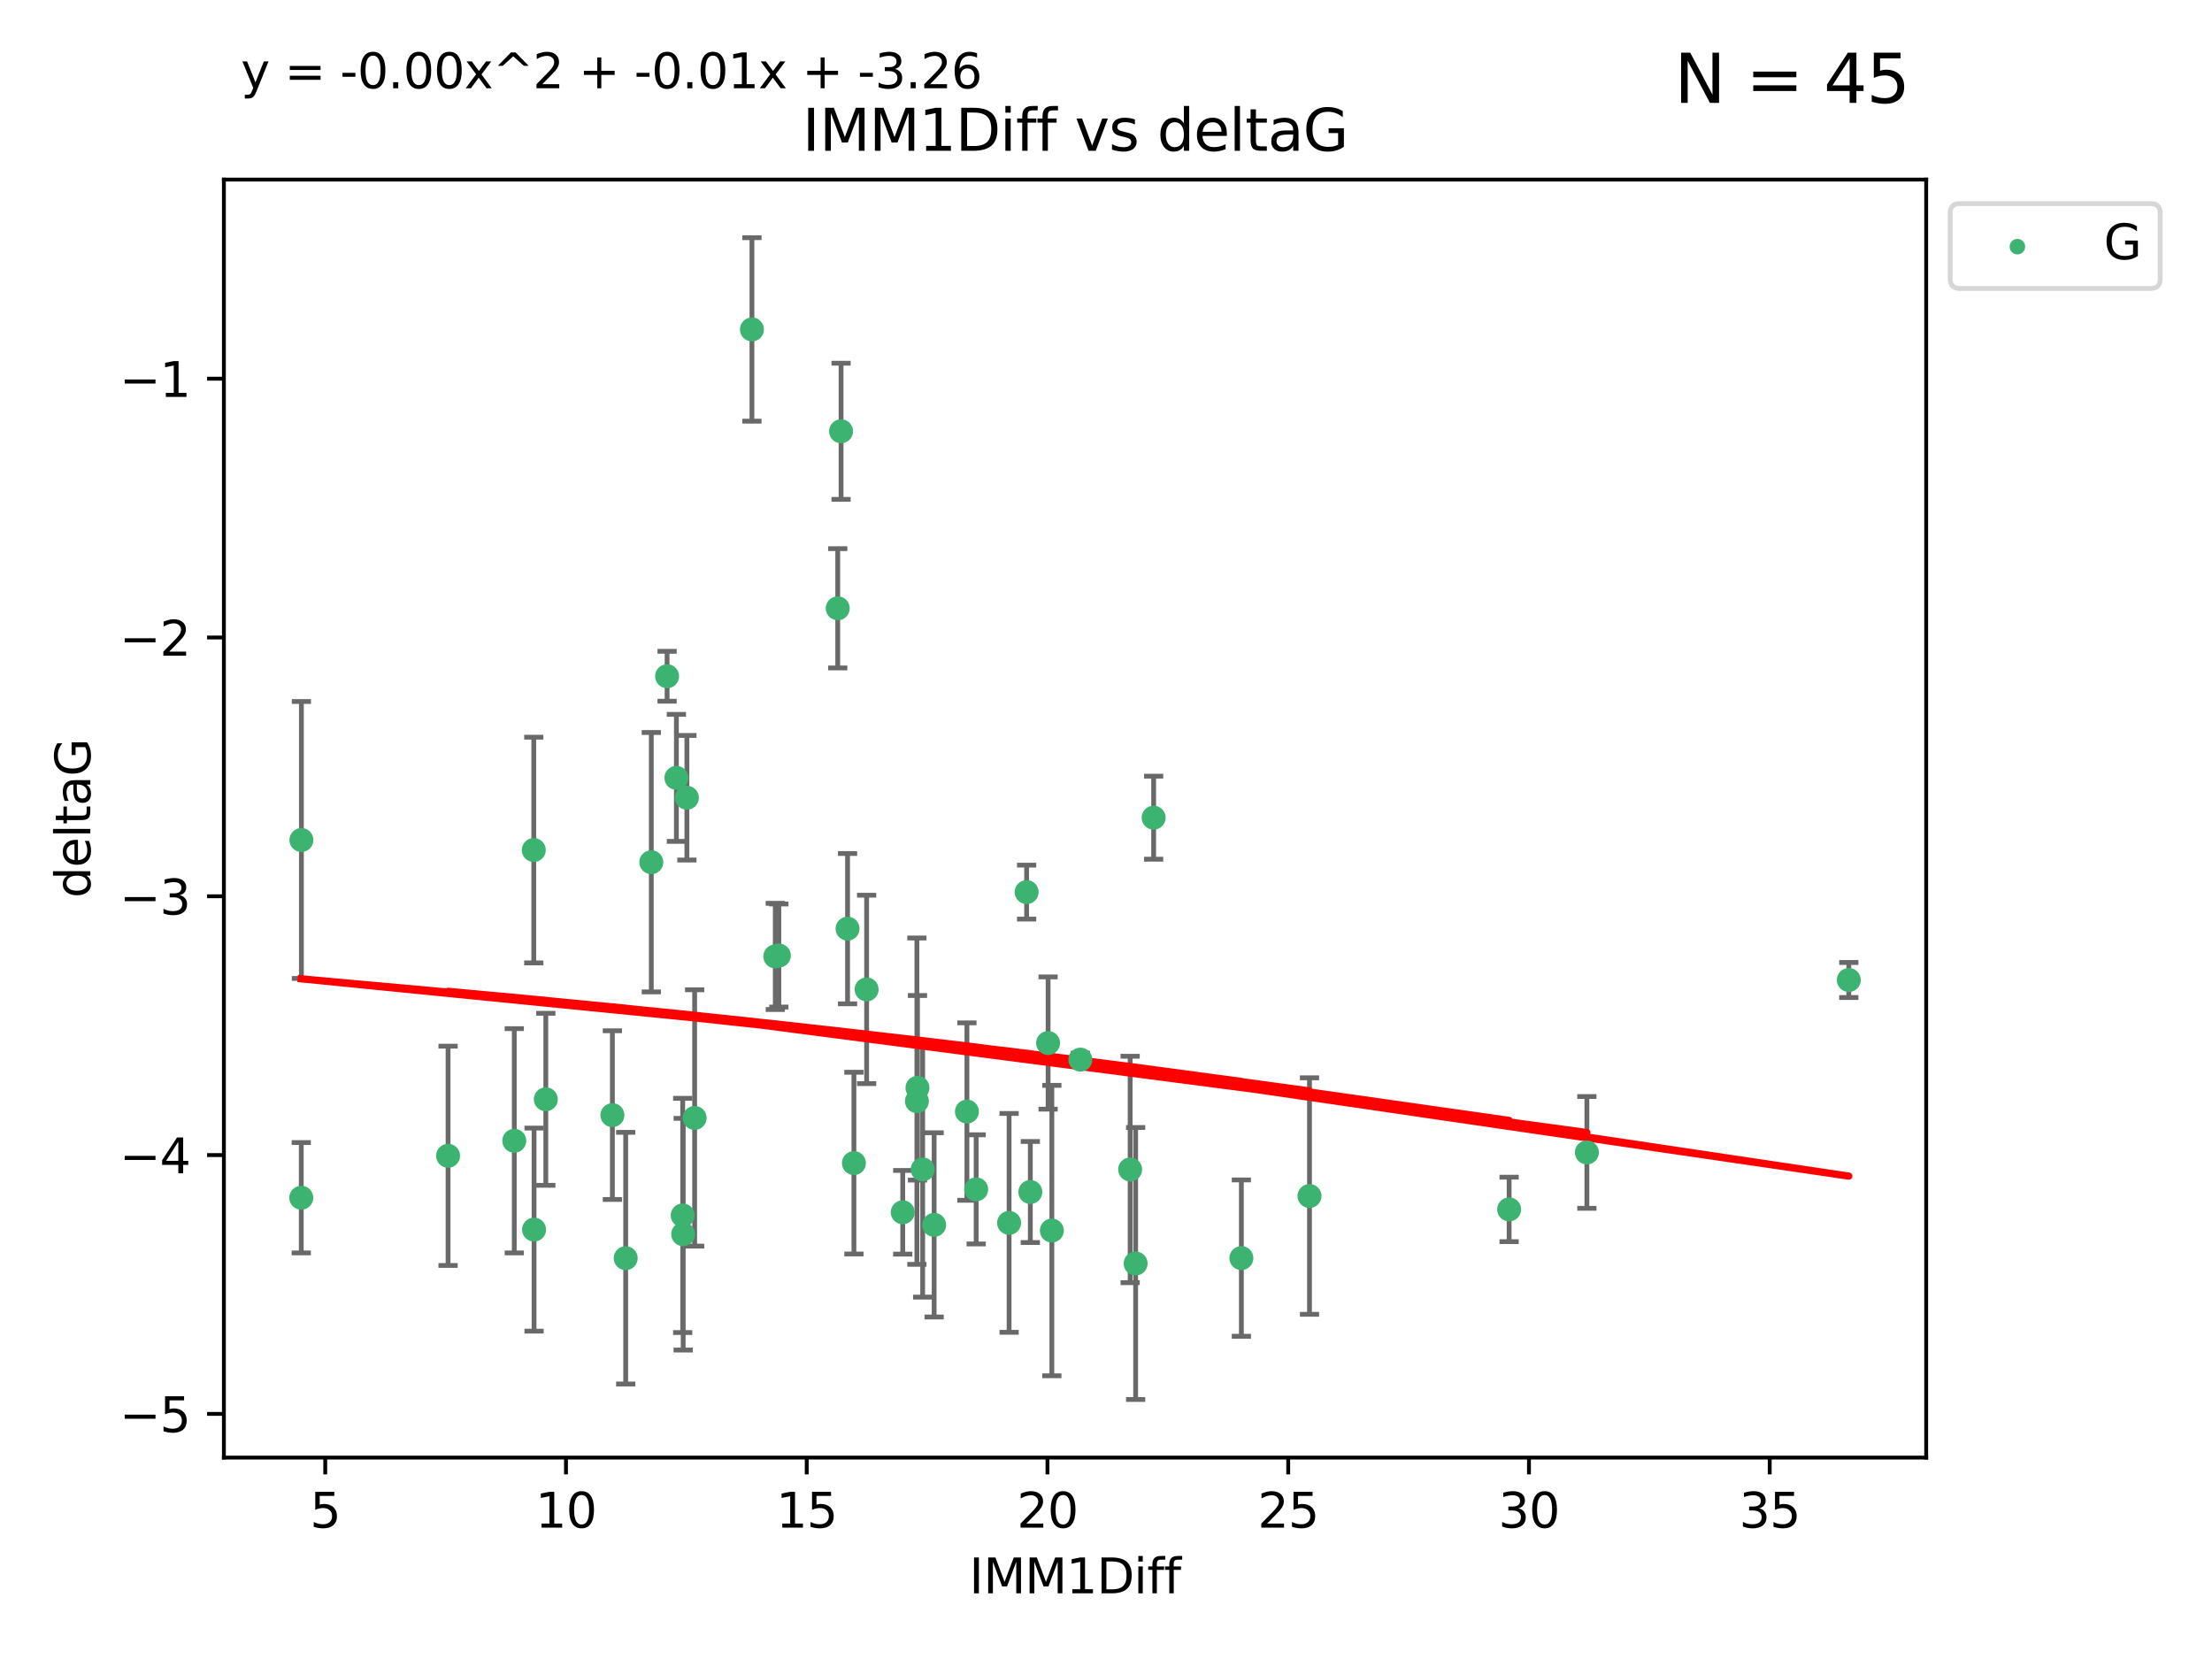 <?xml version="1.0" encoding="utf-8" standalone="no"?>
<!DOCTYPE svg PUBLIC "-//W3C//DTD SVG 1.1//EN"
  "http://www.w3.org/Graphics/SVG/1.1/DTD/svg11.dtd">
<svg xmlns:xlink="http://www.w3.org/1999/xlink" width="460.8pt" height="345.6pt" viewBox="0 0 460.8 345.6" xmlns="http://www.w3.org/2000/svg" version="1.1">
 <defs>
  <style type="text/css">*{stroke-linejoin: round; stroke-linecap: butt}</style>
 </defs>
 <g id="figure_1">
  <g id="patch_1">
   <path d="M 0 345.6 
L 460.8 345.6 
L 460.8 0 
L 0 0 
z
" style="fill: #ffffff"/>
  </g>
  <g id="axes_1">
   <g id="patch_2">
    <path d="M 46.64 303.64 
L 401.26 303.64 
L 401.26 37.411 
L 46.64 37.411 
z
" style="fill: #ffffff"/>
   </g>
   <g id="PathCollection_1">
    <defs>
     <path id="m2806bc1e3d" d="M 0 1.118 
C 0.297 1.118 0.581 1 0.791 0.791 
C 1 0.581 1.118 0.297 1.118 0 
C 1.118 -0.297 1 -0.581 0.791 -0.791 
C 0.581 -1 0.297 -1.118 0 -1.118 
C -0.297 -1.118 -0.581 -1 -0.791 -0.791 
C -1 -0.581 -1.118 -0.297 -1.118 0 
C -1.118 0.297 -1 0.581 -0.791 0.791 
C -0.581 1 -0.297 1.118 0 1.118 
z
" style="stroke: #3cb371"/>
    </defs>
    <g clip-path="url(#p8d42caa83b)">
     <use xlink:href="#m2806bc1e3d" x="62.759" y="249.511" style="fill: #3cb371; stroke: #3cb371"/>
     <use xlink:href="#m2806bc1e3d" x="130.343" y="262.101" style="fill: #3cb371; stroke: #3cb371"/>
     <use xlink:href="#m2806bc1e3d" x="107.133" y="237.643" style="fill: #3cb371; stroke: #3cb371"/>
     <use xlink:href="#m2806bc1e3d" x="93.341" y="240.774" style="fill: #3cb371; stroke: #3cb371"/>
     <use xlink:href="#m2806bc1e3d" x="219.12" y="256.349" style="fill: #3cb371; stroke: #3cb371"/>
     <use xlink:href="#m2806bc1e3d" x="111.255" y="256.148" style="fill: #3cb371; stroke: #3cb371"/>
     <use xlink:href="#m2806bc1e3d" x="177.886" y="242.297" style="fill: #3cb371; stroke: #3cb371"/>
     <use xlink:href="#m2806bc1e3d" x="203.353" y="247.764" style="fill: #3cb371; stroke: #3cb371"/>
     <use xlink:href="#m2806bc1e3d" x="272.792" y="249.158" style="fill: #3cb371; stroke: #3cb371"/>
     <use xlink:href="#m2806bc1e3d" x="236.573" y="263.208" style="fill: #3cb371; stroke: #3cb371"/>
     <use xlink:href="#m2806bc1e3d" x="210.214" y="254.747" style="fill: #3cb371; stroke: #3cb371"/>
     <use xlink:href="#m2806bc1e3d" x="142.319" y="257.105" style="fill: #3cb371; stroke: #3cb371"/>
     <use xlink:href="#m2806bc1e3d" x="192.209" y="243.608" style="fill: #3cb371; stroke: #3cb371"/>
     <use xlink:href="#m2806bc1e3d" x="188.057" y="252.539" style="fill: #3cb371; stroke: #3cb371"/>
     <use xlink:href="#m2806bc1e3d" x="214.637" y="248.314" style="fill: #3cb371; stroke: #3cb371"/>
     <use xlink:href="#m2806bc1e3d" x="162.249" y="199.055" style="fill: #3cb371; stroke: #3cb371"/>
     <use xlink:href="#m2806bc1e3d" x="194.597" y="255.165" style="fill: #3cb371; stroke: #3cb371"/>
     <use xlink:href="#m2806bc1e3d" x="138.969" y="140.872" style="fill: #3cb371; stroke: #3cb371"/>
     <use xlink:href="#m2806bc1e3d" x="156.642" y="68.625" style="fill: #3cb371; stroke: #3cb371"/>
     <use xlink:href="#m2806bc1e3d" x="314.378" y="251.941" style="fill: #3cb371; stroke: #3cb371"/>
     <use xlink:href="#m2806bc1e3d" x="235.43" y="243.62" style="fill: #3cb371; stroke: #3cb371"/>
     <use xlink:href="#m2806bc1e3d" x="258.599" y="262.086" style="fill: #3cb371; stroke: #3cb371"/>
     <use xlink:href="#m2806bc1e3d" x="127.574" y="232.3" style="fill: #3cb371; stroke: #3cb371"/>
     <use xlink:href="#m2806bc1e3d" x="161.507" y="199.237" style="fill: #3cb371; stroke: #3cb371"/>
     <use xlink:href="#m2806bc1e3d" x="175.208" y="89.843" style="fill: #3cb371; stroke: #3cb371"/>
     <use xlink:href="#m2806bc1e3d" x="62.789" y="174.984" style="fill: #3cb371; stroke: #3cb371"/>
     <use xlink:href="#m2806bc1e3d" x="191.126" y="226.611" style="fill: #3cb371; stroke: #3cb371"/>
     <use xlink:href="#m2806bc1e3d" x="174.516" y="126.723" style="fill: #3cb371; stroke: #3cb371"/>
     <use xlink:href="#m2806bc1e3d" x="218.338" y="217.285" style="fill: #3cb371; stroke: #3cb371"/>
     <use xlink:href="#m2806bc1e3d" x="143.091" y="166.184" style="fill: #3cb371; stroke: #3cb371"/>
     <use xlink:href="#m2806bc1e3d" x="180.534" y="206.113" style="fill: #3cb371; stroke: #3cb371"/>
     <use xlink:href="#m2806bc1e3d" x="330.576" y="240.071" style="fill: #3cb371; stroke: #3cb371"/>
     <use xlink:href="#m2806bc1e3d" x="135.679" y="179.613" style="fill: #3cb371; stroke: #3cb371"/>
     <use xlink:href="#m2806bc1e3d" x="201.427" y="231.561" style="fill: #3cb371; stroke: #3cb371"/>
     <use xlink:href="#m2806bc1e3d" x="191.006" y="229.396" style="fill: #3cb371; stroke: #3cb371"/>
     <use xlink:href="#m2806bc1e3d" x="385.141" y="204.152" style="fill: #3cb371; stroke: #3cb371"/>
     <use xlink:href="#m2806bc1e3d" x="213.865" y="185.842" style="fill: #3cb371; stroke: #3cb371"/>
     <use xlink:href="#m2806bc1e3d" x="176.562" y="193.455" style="fill: #3cb371; stroke: #3cb371"/>
     <use xlink:href="#m2806bc1e3d" x="225.058" y="220.74" style="fill: #3cb371; stroke: #3cb371"/>
     <use xlink:href="#m2806bc1e3d" x="111.195" y="177.08" style="fill: #3cb371; stroke: #3cb371"/>
     <use xlink:href="#m2806bc1e3d" x="140.905" y="162.043" style="fill: #3cb371; stroke: #3cb371"/>
     <use xlink:href="#m2806bc1e3d" x="144.706" y="232.886" style="fill: #3cb371; stroke: #3cb371"/>
     <use xlink:href="#m2806bc1e3d" x="142.219" y="253.198" style="fill: #3cb371; stroke: #3cb371"/>
     <use xlink:href="#m2806bc1e3d" x="240.324" y="170.338" style="fill: #3cb371; stroke: #3cb371"/>
     <use xlink:href="#m2806bc1e3d" x="113.703" y="229.004" style="fill: #3cb371; stroke: #3cb371"/>
    </g>
   </g>
   <g id="matplotlib.axis_1">
    <g id="xtick_1">
     <g id="line2d_1">
      <defs>
       <path id="m706db07249" d="M 0 0 
L 0 3.5 
" style="stroke: #000000; stroke-width: 0.8"/>
      </defs>
      <g>
       <use xlink:href="#m706db07249" x="67.754" y="303.64" style="stroke: #000000; stroke-width: 0.8"/>
      </g>
     </g>
     <g id="text_1">
      <!-- 5 -->
      <g transform="translate(64.573 318.238)scale(0.1 -0.1)">
       <defs>
        <path id="DejaVuSans-35" d="M 691 4666 
L 3169 4666 
L 3169 4134 
L 1269 4134 
L 1269 2991 
Q 1406 3038 1543 3061 
Q 1681 3084 1819 3084 
Q 2600 3084 3056 2656 
Q 3513 2228 3513 1497 
Q 3513 744 3044 326 
Q 2575 -91 1722 -91 
Q 1428 -91 1123 -41 
Q 819 9 494 109 
L 494 744 
Q 775 591 1075 516 
Q 1375 441 1709 441 
Q 2250 441 2565 725 
Q 2881 1009 2881 1497 
Q 2881 1984 2565 2268 
Q 2250 2553 1709 2553 
Q 1456 2553 1204 2497 
Q 953 2441 691 2322 
L 691 4666 
z
" transform="scale(0.016)"/>
       </defs>
       <use xlink:href="#DejaVuSans-35"/>
      </g>
     </g>
    </g>
    <g id="xtick_2">
     <g id="line2d_2">
      <g>
       <use xlink:href="#m706db07249" x="117.905" y="303.64" style="stroke: #000000; stroke-width: 0.8"/>
      </g>
     </g>
     <g id="text_2">
      <!-- 10 -->
      <g transform="translate(111.543 318.238)scale(0.1 -0.1)">
       <defs>
        <path id="DejaVuSans-31" d="M 794 531 
L 1825 531 
L 1825 4091 
L 703 3866 
L 703 4441 
L 1819 4666 
L 2450 4666 
L 2450 531 
L 3481 531 
L 3481 0 
L 794 0 
L 794 531 
z
" transform="scale(0.016)"/>
        <path id="DejaVuSans-30" d="M 2034 4250 
Q 1547 4250 1301 3770 
Q 1056 3291 1056 2328 
Q 1056 1369 1301 889 
Q 1547 409 2034 409 
Q 2525 409 2770 889 
Q 3016 1369 3016 2328 
Q 3016 3291 2770 3770 
Q 2525 4250 2034 4250 
z
M 2034 4750 
Q 2819 4750 3233 4129 
Q 3647 3509 3647 2328 
Q 3647 1150 3233 529 
Q 2819 -91 2034 -91 
Q 1250 -91 836 529 
Q 422 1150 422 2328 
Q 422 3509 836 4129 
Q 1250 4750 2034 4750 
z
" transform="scale(0.016)"/>
       </defs>
       <use xlink:href="#DejaVuSans-31"/>
       <use xlink:href="#DejaVuSans-30" x="63.623"/>
      </g>
     </g>
    </g>
    <g id="xtick_3">
     <g id="line2d_3">
      <g>
       <use xlink:href="#m706db07249" x="168.057" y="303.64" style="stroke: #000000; stroke-width: 0.8"/>
      </g>
     </g>
     <g id="text_3">
      <!-- 15 -->
      <g transform="translate(161.694 318.238)scale(0.1 -0.1)">
       <use xlink:href="#DejaVuSans-31"/>
       <use xlink:href="#DejaVuSans-35" x="63.623"/>
      </g>
     </g>
    </g>
    <g id="xtick_4">
     <g id="line2d_4">
      <g>
       <use xlink:href="#m706db07249" x="218.208" y="303.64" style="stroke: #000000; stroke-width: 0.8"/>
      </g>
     </g>
     <g id="text_4">
      <!-- 20 -->
      <g transform="translate(211.845 318.238)scale(0.1 -0.1)">
       <defs>
        <path id="DejaVuSans-32" d="M 1228 531 
L 3431 531 
L 3431 0 
L 469 0 
L 469 531 
Q 828 903 1448 1529 
Q 2069 2156 2228 2338 
Q 2531 2678 2651 2914 
Q 2772 3150 2772 3378 
Q 2772 3750 2511 3984 
Q 2250 4219 1831 4219 
Q 1534 4219 1204 4116 
Q 875 4013 500 3803 
L 500 4441 
Q 881 4594 1212 4672 
Q 1544 4750 1819 4750 
Q 2544 4750 2975 4387 
Q 3406 4025 3406 3419 
Q 3406 3131 3298 2873 
Q 3191 2616 2906 2266 
Q 2828 2175 2409 1742 
Q 1991 1309 1228 531 
z
" transform="scale(0.016)"/>
       </defs>
       <use xlink:href="#DejaVuSans-32"/>
       <use xlink:href="#DejaVuSans-30" x="63.623"/>
      </g>
     </g>
    </g>
    <g id="xtick_5">
     <g id="line2d_5">
      <g>
       <use xlink:href="#m706db07249" x="268.359" y="303.64" style="stroke: #000000; stroke-width: 0.8"/>
      </g>
     </g>
     <g id="text_5">
      <!-- 25 -->
      <g transform="translate(261.996 318.238)scale(0.1 -0.1)">
       <use xlink:href="#DejaVuSans-32"/>
       <use xlink:href="#DejaVuSans-35" x="63.623"/>
      </g>
     </g>
    </g>
    <g id="xtick_6">
     <g id="line2d_6">
      <g>
       <use xlink:href="#m706db07249" x="318.51" y="303.64" style="stroke: #000000; stroke-width: 0.8"/>
      </g>
     </g>
     <g id="text_6">
      <!-- 30 -->
      <g transform="translate(312.148 318.238)scale(0.1 -0.1)">
       <defs>
        <path id="DejaVuSans-33" d="M 2597 2516 
Q 3050 2419 3304 2112 
Q 3559 1806 3559 1356 
Q 3559 666 3084 287 
Q 2609 -91 1734 -91 
Q 1441 -91 1130 -33 
Q 819 25 488 141 
L 488 750 
Q 750 597 1062 519 
Q 1375 441 1716 441 
Q 2309 441 2620 675 
Q 2931 909 2931 1356 
Q 2931 1769 2642 2001 
Q 2353 2234 1838 2234 
L 1294 2234 
L 1294 2753 
L 1863 2753 
Q 2328 2753 2575 2939 
Q 2822 3125 2822 3475 
Q 2822 3834 2567 4026 
Q 2313 4219 1838 4219 
Q 1578 4219 1281 4162 
Q 984 4106 628 3988 
L 628 4550 
Q 988 4650 1302 4700 
Q 1616 4750 1894 4750 
Q 2613 4750 3031 4423 
Q 3450 4097 3450 3541 
Q 3450 3153 3228 2886 
Q 3006 2619 2597 2516 
z
" transform="scale(0.016)"/>
       </defs>
       <use xlink:href="#DejaVuSans-33"/>
       <use xlink:href="#DejaVuSans-30" x="63.623"/>
      </g>
     </g>
    </g>
    <g id="xtick_7">
     <g id="line2d_7">
      <g>
       <use xlink:href="#m706db07249" x="368.661" y="303.64" style="stroke: #000000; stroke-width: 0.8"/>
      </g>
     </g>
     <g id="text_7">
      <!-- 35 -->
      <g transform="translate(362.299 318.238)scale(0.1 -0.1)">
       <use xlink:href="#DejaVuSans-33"/>
       <use xlink:href="#DejaVuSans-35" x="63.623"/>
      </g>
     </g>
    </g>
    <g id="text_8">
     <!-- IMM1Diff -->
     <g transform="translate(201.906 331.917)scale(0.1 -0.1)">
      <defs>
       <path id="DejaVuSans-49" d="M 628 4666 
L 1259 4666 
L 1259 0 
L 628 0 
L 628 4666 
z
" transform="scale(0.016)"/>
       <path id="DejaVuSans-4d" d="M 628 4666 
L 1569 4666 
L 2759 1491 
L 3956 4666 
L 4897 4666 
L 4897 0 
L 4281 0 
L 4281 4097 
L 3078 897 
L 2444 897 
L 1241 4097 
L 1241 0 
L 628 0 
L 628 4666 
z
" transform="scale(0.016)"/>
       <path id="DejaVuSans-44" d="M 1259 4147 
L 1259 519 
L 2022 519 
Q 2988 519 3436 956 
Q 3884 1394 3884 2338 
Q 3884 3275 3436 3711 
Q 2988 4147 2022 4147 
L 1259 4147 
z
M 628 4666 
L 1925 4666 
Q 3281 4666 3915 4102 
Q 4550 3538 4550 2338 
Q 4550 1131 3912 565 
Q 3275 0 1925 0 
L 628 0 
L 628 4666 
z
" transform="scale(0.016)"/>
       <path id="DejaVuSans-69" d="M 603 3500 
L 1178 3500 
L 1178 0 
L 603 0 
L 603 3500 
z
M 603 4863 
L 1178 4863 
L 1178 4134 
L 603 4134 
L 603 4863 
z
" transform="scale(0.016)"/>
       <path id="DejaVuSans-66" d="M 2375 4863 
L 2375 4384 
L 1825 4384 
Q 1516 4384 1395 4259 
Q 1275 4134 1275 3809 
L 1275 3500 
L 2222 3500 
L 2222 3053 
L 1275 3053 
L 1275 0 
L 697 0 
L 697 3053 
L 147 3053 
L 147 3500 
L 697 3500 
L 697 3744 
Q 697 4328 969 4595 
Q 1241 4863 1831 4863 
L 2375 4863 
z
" transform="scale(0.016)"/>
      </defs>
      <use xlink:href="#DejaVuSans-49"/>
      <use xlink:href="#DejaVuSans-4d" x="29.492"/>
      <use xlink:href="#DejaVuSans-4d" x="115.771"/>
      <use xlink:href="#DejaVuSans-31" x="202.051"/>
      <use xlink:href="#DejaVuSans-44" x="265.674"/>
      <use xlink:href="#DejaVuSans-69" x="342.676"/>
      <use xlink:href="#DejaVuSans-66" x="370.459"/>
      <use xlink:href="#DejaVuSans-66" x="405.664"/>
     </g>
    </g>
   </g>
   <g id="matplotlib.axis_2">
    <g id="ytick_1">
     <g id="line2d_8">
      <defs>
       <path id="m05a4ee3fa9" d="M 0 0 
L -3.5 0 
" style="stroke: #000000; stroke-width: 0.8"/>
      </defs>
      <g>
       <use xlink:href="#m05a4ee3fa9" x="46.64" y="294.536" style="stroke: #000000; stroke-width: 0.8"/>
      </g>
     </g>
     <g id="text_9">
      <!-- −5 -->
      <g transform="translate(24.898 298.335)scale(0.1 -0.1)">
       <defs>
        <path id="DejaVuSans-2212" d="M 678 2272 
L 4684 2272 
L 4684 1741 
L 678 1741 
L 678 2272 
z
" transform="scale(0.016)"/>
       </defs>
       <use xlink:href="#DejaVuSans-2212"/>
       <use xlink:href="#DejaVuSans-35" x="83.789"/>
      </g>
     </g>
    </g>
    <g id="ytick_2">
     <g id="line2d_9">
      <g>
       <use xlink:href="#m05a4ee3fa9" x="46.64" y="240.624" style="stroke: #000000; stroke-width: 0.8"/>
      </g>
     </g>
     <g id="text_10">
      <!-- −4 -->
      <g transform="translate(24.898 244.423)scale(0.1 -0.1)">
       <defs>
        <path id="DejaVuSans-34" d="M 2419 4116 
L 825 1625 
L 2419 1625 
L 2419 4116 
z
M 2253 4666 
L 3047 4666 
L 3047 1625 
L 3713 1625 
L 3713 1100 
L 3047 1100 
L 3047 0 
L 2419 0 
L 2419 1100 
L 313 1100 
L 313 1709 
L 2253 4666 
z
" transform="scale(0.016)"/>
       </defs>
       <use xlink:href="#DejaVuSans-2212"/>
       <use xlink:href="#DejaVuSans-34" x="83.789"/>
      </g>
     </g>
    </g>
    <g id="ytick_3">
     <g id="line2d_10">
      <g>
       <use xlink:href="#m05a4ee3fa9" x="46.64" y="186.712" style="stroke: #000000; stroke-width: 0.8"/>
      </g>
     </g>
     <g id="text_11">
      <!-- −3 -->
      <g transform="translate(24.898 190.511)scale(0.1 -0.1)">
       <use xlink:href="#DejaVuSans-2212"/>
       <use xlink:href="#DejaVuSans-33" x="83.789"/>
      </g>
     </g>
    </g>
    <g id="ytick_4">
     <g id="line2d_11">
      <g>
       <use xlink:href="#m05a4ee3fa9" x="46.64" y="132.8" style="stroke: #000000; stroke-width: 0.8"/>
      </g>
     </g>
     <g id="text_12">
      <!-- −2 -->
      <g transform="translate(24.898 136.599)scale(0.1 -0.1)">
       <use xlink:href="#DejaVuSans-2212"/>
       <use xlink:href="#DejaVuSans-32" x="83.789"/>
      </g>
     </g>
    </g>
    <g id="ytick_5">
     <g id="line2d_12">
      <g>
       <use xlink:href="#m05a4ee3fa9" x="46.64" y="78.888" style="stroke: #000000; stroke-width: 0.8"/>
      </g>
     </g>
     <g id="text_13">
      <!-- −1 -->
      <g transform="translate(24.898 82.687)scale(0.1 -0.1)">
       <use xlink:href="#DejaVuSans-2212"/>
       <use xlink:href="#DejaVuSans-31" x="83.789"/>
      </g>
     </g>
    </g>
    <g id="text_14">
     <!-- deltaG -->
     <g transform="translate(18.818 187.064)rotate(-90)scale(0.1 -0.1)">
      <defs>
       <path id="DejaVuSans-64" d="M 2906 2969 
L 2906 4863 
L 3481 4863 
L 3481 0 
L 2906 0 
L 2906 525 
Q 2725 213 2448 61 
Q 2172 -91 1784 -91 
Q 1150 -91 751 415 
Q 353 922 353 1747 
Q 353 2572 751 3078 
Q 1150 3584 1784 3584 
Q 2172 3584 2448 3432 
Q 2725 3281 2906 2969 
z
M 947 1747 
Q 947 1113 1208 752 
Q 1469 391 1925 391 
Q 2381 391 2643 752 
Q 2906 1113 2906 1747 
Q 2906 2381 2643 2742 
Q 2381 3103 1925 3103 
Q 1469 3103 1208 2742 
Q 947 2381 947 1747 
z
" transform="scale(0.016)"/>
       <path id="DejaVuSans-65" d="M 3597 1894 
L 3597 1613 
L 953 1613 
Q 991 1019 1311 708 
Q 1631 397 2203 397 
Q 2534 397 2845 478 
Q 3156 559 3463 722 
L 3463 178 
Q 3153 47 2828 -22 
Q 2503 -91 2169 -91 
Q 1331 -91 842 396 
Q 353 884 353 1716 
Q 353 2575 817 3079 
Q 1281 3584 2069 3584 
Q 2775 3584 3186 3129 
Q 3597 2675 3597 1894 
z
M 3022 2063 
Q 3016 2534 2758 2815 
Q 2500 3097 2075 3097 
Q 1594 3097 1305 2825 
Q 1016 2553 972 2059 
L 3022 2063 
z
" transform="scale(0.016)"/>
       <path id="DejaVuSans-6c" d="M 603 4863 
L 1178 4863 
L 1178 0 
L 603 0 
L 603 4863 
z
" transform="scale(0.016)"/>
       <path id="DejaVuSans-74" d="M 1172 4494 
L 1172 3500 
L 2356 3500 
L 2356 3053 
L 1172 3053 
L 1172 1153 
Q 1172 725 1289 603 
Q 1406 481 1766 481 
L 2356 481 
L 2356 0 
L 1766 0 
Q 1100 0 847 248 
Q 594 497 594 1153 
L 594 3053 
L 172 3053 
L 172 3500 
L 594 3500 
L 594 4494 
L 1172 4494 
z
" transform="scale(0.016)"/>
       <path id="DejaVuSans-61" d="M 2194 1759 
Q 1497 1759 1228 1600 
Q 959 1441 959 1056 
Q 959 750 1161 570 
Q 1363 391 1709 391 
Q 2188 391 2477 730 
Q 2766 1069 2766 1631 
L 2766 1759 
L 2194 1759 
z
M 3341 1997 
L 3341 0 
L 2766 0 
L 2766 531 
Q 2569 213 2275 61 
Q 1981 -91 1556 -91 
Q 1019 -91 701 211 
Q 384 513 384 1019 
Q 384 1609 779 1909 
Q 1175 2209 1959 2209 
L 2766 2209 
L 2766 2266 
Q 2766 2663 2505 2880 
Q 2244 3097 1772 3097 
Q 1472 3097 1187 3025 
Q 903 2953 641 2809 
L 641 3341 
Q 956 3463 1253 3523 
Q 1550 3584 1831 3584 
Q 2591 3584 2966 3190 
Q 3341 2797 3341 1997 
z
" transform="scale(0.016)"/>
       <path id="DejaVuSans-47" d="M 3809 666 
L 3809 1919 
L 2778 1919 
L 2778 2438 
L 4434 2438 
L 4434 434 
Q 4069 175 3628 42 
Q 3188 -91 2688 -91 
Q 1594 -91 976 548 
Q 359 1188 359 2328 
Q 359 3472 976 4111 
Q 1594 4750 2688 4750 
Q 3144 4750 3555 4637 
Q 3966 4525 4313 4306 
L 4313 3634 
Q 3963 3931 3569 4081 
Q 3175 4231 2741 4231 
Q 1884 4231 1454 3753 
Q 1025 3275 1025 2328 
Q 1025 1384 1454 906 
Q 1884 428 2741 428 
Q 3075 428 3337 486 
Q 3600 544 3809 666 
z
" transform="scale(0.016)"/>
      </defs>
      <use xlink:href="#DejaVuSans-64"/>
      <use xlink:href="#DejaVuSans-65" x="63.477"/>
      <use xlink:href="#DejaVuSans-6c" x="125"/>
      <use xlink:href="#DejaVuSans-74" x="152.783"/>
      <use xlink:href="#DejaVuSans-61" x="191.992"/>
      <use xlink:href="#DejaVuSans-47" x="253.271"/>
     </g>
    </g>
   </g>
   <g id="LineCollection_1">
    <path d="M 62.759 261.006 
L 62.759 238.016 
" clip-path="url(#p8d42caa83b)" style="fill: none; stroke: #696969"/>
    <path d="M 130.343 288.314 
L 130.343 235.888 
" clip-path="url(#p8d42caa83b)" style="fill: none; stroke: #696969"/>
    <path d="M 107.133 261.002 
L 107.133 214.283 
" clip-path="url(#p8d42caa83b)" style="fill: none; stroke: #696969"/>
    <path d="M 93.341 263.619 
L 93.341 217.93 
" clip-path="url(#p8d42caa83b)" style="fill: none; stroke: #696969"/>
    <path d="M 219.12 286.6 
L 219.12 226.098 
" clip-path="url(#p8d42caa83b)" style="fill: none; stroke: #696969"/>
    <path d="M 111.255 277.298 
L 111.255 234.999 
" clip-path="url(#p8d42caa83b)" style="fill: none; stroke: #696969"/>
    <path d="M 177.886 261.222 
L 177.886 223.371 
" clip-path="url(#p8d42caa83b)" style="fill: none; stroke: #696969"/>
    <path d="M 203.353 259.132 
L 203.353 236.396 
" clip-path="url(#p8d42caa83b)" style="fill: none; stroke: #696969"/>
    <path d="M 272.792 273.792 
L 272.792 224.525 
" clip-path="url(#p8d42caa83b)" style="fill: none; stroke: #696969"/>
    <path d="M 236.573 291.539 
L 236.573 234.878 
" clip-path="url(#p8d42caa83b)" style="fill: none; stroke: #696969"/>
    <path d="M 210.214 277.54 
L 210.214 231.954 
" clip-path="url(#p8d42caa83b)" style="fill: none; stroke: #696969"/>
    <path d="M 142.319 281.237 
L 142.319 232.972 
" clip-path="url(#p8d42caa83b)" style="fill: none; stroke: #696969"/>
    <path d="M 192.209 270.212 
L 192.209 217.005 
" clip-path="url(#p8d42caa83b)" style="fill: none; stroke: #696969"/>
    <path d="M 188.057 261.257 
L 188.057 243.822 
" clip-path="url(#p8d42caa83b)" style="fill: none; stroke: #696969"/>
    <path d="M 214.637 258.838 
L 214.637 237.79 
" clip-path="url(#p8d42caa83b)" style="fill: none; stroke: #696969"/>
    <path d="M 162.249 209.79 
L 162.249 188.32 
" clip-path="url(#p8d42caa83b)" style="fill: none; stroke: #696969"/>
    <path d="M 194.597 274.356 
L 194.597 235.975 
" clip-path="url(#p8d42caa83b)" style="fill: none; stroke: #696969"/>
    <path d="M 138.969 146.071 
L 138.969 135.674 
" clip-path="url(#p8d42caa83b)" style="fill: none; stroke: #696969"/>
    <path d="M 156.642 87.738 
L 156.642 49.513 
" clip-path="url(#p8d42caa83b)" style="fill: none; stroke: #696969"/>
    <path d="M 314.378 258.653 
L 314.378 245.228 
" clip-path="url(#p8d42caa83b)" style="fill: none; stroke: #696969"/>
    <path d="M 235.43 267.203 
L 235.43 220.038 
" clip-path="url(#p8d42caa83b)" style="fill: none; stroke: #696969"/>
    <path d="M 258.599 278.373 
L 258.599 245.8 
" clip-path="url(#p8d42caa83b)" style="fill: none; stroke: #696969"/>
    <path d="M 127.574 249.873 
L 127.574 214.728 
" clip-path="url(#p8d42caa83b)" style="fill: none; stroke: #696969"/>
    <path d="M 161.507 210.296 
L 161.507 188.179 
" clip-path="url(#p8d42caa83b)" style="fill: none; stroke: #696969"/>
    <path d="M 175.208 104.021 
L 175.208 75.665 
" clip-path="url(#p8d42caa83b)" style="fill: none; stroke: #696969"/>
    <path d="M 62.789 203.829 
L 62.789 146.139 
" clip-path="url(#p8d42caa83b)" style="fill: none; stroke: #696969"/>
    <path d="M 191.126 245.838 
L 191.126 207.384 
" clip-path="url(#p8d42caa83b)" style="fill: none; stroke: #696969"/>
    <path d="M 174.516 139.146 
L 174.516 114.3 
" clip-path="url(#p8d42caa83b)" style="fill: none; stroke: #696969"/>
    <path d="M 218.338 231.06 
L 218.338 203.511 
" clip-path="url(#p8d42caa83b)" style="fill: none; stroke: #696969"/>
    <path d="M 143.091 179.16 
L 143.091 153.208 
" clip-path="url(#p8d42caa83b)" style="fill: none; stroke: #696969"/>
    <path d="M 180.534 225.74 
L 180.534 186.486 
" clip-path="url(#p8d42caa83b)" style="fill: none; stroke: #696969"/>
    <path d="M 330.576 251.712 
L 330.576 228.43 
" clip-path="url(#p8d42caa83b)" style="fill: none; stroke: #696969"/>
    <path d="M 135.679 206.632 
L 135.679 152.594 
" clip-path="url(#p8d42caa83b)" style="fill: none; stroke: #696969"/>
    <path d="M 201.427 250.043 
L 201.427 213.078 
" clip-path="url(#p8d42caa83b)" style="fill: none; stroke: #696969"/>
    <path d="M 191.006 263.388 
L 191.006 195.404 
" clip-path="url(#p8d42caa83b)" style="fill: none; stroke: #696969"/>
    <path d="M 385.141 207.802 
L 385.141 200.503 
" clip-path="url(#p8d42caa83b)" style="fill: none; stroke: #696969"/>
    <path d="M 213.865 191.465 
L 213.865 180.219 
" clip-path="url(#p8d42caa83b)" style="fill: none; stroke: #696969"/>
    <path d="M 176.562 209.112 
L 176.562 177.798 
" clip-path="url(#p8d42caa83b)" style="fill: none; stroke: #696969"/>
    <path d="M 225.058 222.086 
L 225.058 219.395 
" clip-path="url(#p8d42caa83b)" style="fill: none; stroke: #696969"/>
    <path d="M 111.195 200.588 
L 111.195 153.573 
" clip-path="url(#p8d42caa83b)" style="fill: none; stroke: #696969"/>
    <path d="M 140.905 175.275 
L 140.905 148.81 
" clip-path="url(#p8d42caa83b)" style="fill: none; stroke: #696969"/>
    <path d="M 144.706 259.585 
L 144.706 206.188 
" clip-path="url(#p8d42caa83b)" style="fill: none; stroke: #696969"/>
    <path d="M 142.219 277.595 
L 142.219 228.801 
" clip-path="url(#p8d42caa83b)" style="fill: none; stroke: #696969"/>
    <path d="M 240.324 178.986 
L 240.324 161.69 
" clip-path="url(#p8d42caa83b)" style="fill: none; stroke: #696969"/>
    <path d="M 113.703 246.921 
L 113.703 211.088 
" clip-path="url(#p8d42caa83b)" style="fill: none; stroke: #696969"/>
   </g>
   <g id="line2d_13">
    <defs>
     <path id="mee67d4ffb5" d="M 2 0 
L -2 -0 
" style="stroke: #696969"/>
    </defs>
    <g clip-path="url(#p8d42caa83b)">
     <use xlink:href="#mee67d4ffb5" x="62.759" y="261.006" style="fill: #696969; stroke: #696969"/>
     <use xlink:href="#mee67d4ffb5" x="130.343" y="288.314" style="fill: #696969; stroke: #696969"/>
     <use xlink:href="#mee67d4ffb5" x="107.133" y="261.002" style="fill: #696969; stroke: #696969"/>
     <use xlink:href="#mee67d4ffb5" x="93.341" y="263.619" style="fill: #696969; stroke: #696969"/>
     <use xlink:href="#mee67d4ffb5" x="219.12" y="286.6" style="fill: #696969; stroke: #696969"/>
     <use xlink:href="#mee67d4ffb5" x="111.255" y="277.298" style="fill: #696969; stroke: #696969"/>
     <use xlink:href="#mee67d4ffb5" x="177.886" y="261.222" style="fill: #696969; stroke: #696969"/>
     <use xlink:href="#mee67d4ffb5" x="203.353" y="259.132" style="fill: #696969; stroke: #696969"/>
     <use xlink:href="#mee67d4ffb5" x="272.792" y="273.792" style="fill: #696969; stroke: #696969"/>
     <use xlink:href="#mee67d4ffb5" x="236.573" y="291.539" style="fill: #696969; stroke: #696969"/>
     <use xlink:href="#mee67d4ffb5" x="210.214" y="277.54" style="fill: #696969; stroke: #696969"/>
     <use xlink:href="#mee67d4ffb5" x="142.319" y="281.237" style="fill: #696969; stroke: #696969"/>
     <use xlink:href="#mee67d4ffb5" x="192.209" y="270.212" style="fill: #696969; stroke: #696969"/>
     <use xlink:href="#mee67d4ffb5" x="188.057" y="261.257" style="fill: #696969; stroke: #696969"/>
     <use xlink:href="#mee67d4ffb5" x="214.637" y="258.838" style="fill: #696969; stroke: #696969"/>
     <use xlink:href="#mee67d4ffb5" x="162.249" y="209.79" style="fill: #696969; stroke: #696969"/>
     <use xlink:href="#mee67d4ffb5" x="194.597" y="274.356" style="fill: #696969; stroke: #696969"/>
     <use xlink:href="#mee67d4ffb5" x="138.969" y="146.071" style="fill: #696969; stroke: #696969"/>
     <use xlink:href="#mee67d4ffb5" x="156.642" y="87.738" style="fill: #696969; stroke: #696969"/>
     <use xlink:href="#mee67d4ffb5" x="314.378" y="258.653" style="fill: #696969; stroke: #696969"/>
     <use xlink:href="#mee67d4ffb5" x="235.43" y="267.203" style="fill: #696969; stroke: #696969"/>
     <use xlink:href="#mee67d4ffb5" x="258.599" y="278.373" style="fill: #696969; stroke: #696969"/>
     <use xlink:href="#mee67d4ffb5" x="127.574" y="249.873" style="fill: #696969; stroke: #696969"/>
     <use xlink:href="#mee67d4ffb5" x="161.507" y="210.296" style="fill: #696969; stroke: #696969"/>
     <use xlink:href="#mee67d4ffb5" x="175.208" y="104.021" style="fill: #696969; stroke: #696969"/>
     <use xlink:href="#mee67d4ffb5" x="62.789" y="203.829" style="fill: #696969; stroke: #696969"/>
     <use xlink:href="#mee67d4ffb5" x="191.126" y="245.838" style="fill: #696969; stroke: #696969"/>
     <use xlink:href="#mee67d4ffb5" x="174.516" y="139.146" style="fill: #696969; stroke: #696969"/>
     <use xlink:href="#mee67d4ffb5" x="218.338" y="231.06" style="fill: #696969; stroke: #696969"/>
     <use xlink:href="#mee67d4ffb5" x="143.091" y="179.16" style="fill: #696969; stroke: #696969"/>
     <use xlink:href="#mee67d4ffb5" x="180.534" y="225.74" style="fill: #696969; stroke: #696969"/>
     <use xlink:href="#mee67d4ffb5" x="330.576" y="251.712" style="fill: #696969; stroke: #696969"/>
     <use xlink:href="#mee67d4ffb5" x="135.679" y="206.632" style="fill: #696969; stroke: #696969"/>
     <use xlink:href="#mee67d4ffb5" x="201.427" y="250.043" style="fill: #696969; stroke: #696969"/>
     <use xlink:href="#mee67d4ffb5" x="191.006" y="263.388" style="fill: #696969; stroke: #696969"/>
     <use xlink:href="#mee67d4ffb5" x="385.141" y="207.802" style="fill: #696969; stroke: #696969"/>
     <use xlink:href="#mee67d4ffb5" x="213.865" y="191.465" style="fill: #696969; stroke: #696969"/>
     <use xlink:href="#mee67d4ffb5" x="176.562" y="209.112" style="fill: #696969; stroke: #696969"/>
     <use xlink:href="#mee67d4ffb5" x="225.058" y="222.086" style="fill: #696969; stroke: #696969"/>
     <use xlink:href="#mee67d4ffb5" x="111.195" y="200.588" style="fill: #696969; stroke: #696969"/>
     <use xlink:href="#mee67d4ffb5" x="140.905" y="175.275" style="fill: #696969; stroke: #696969"/>
     <use xlink:href="#mee67d4ffb5" x="144.706" y="259.585" style="fill: #696969; stroke: #696969"/>
     <use xlink:href="#mee67d4ffb5" x="142.219" y="277.595" style="fill: #696969; stroke: #696969"/>
     <use xlink:href="#mee67d4ffb5" x="240.324" y="178.986" style="fill: #696969; stroke: #696969"/>
     <use xlink:href="#mee67d4ffb5" x="113.703" y="246.921" style="fill: #696969; stroke: #696969"/>
    </g>
   </g>
   <g id="line2d_14">
    <g clip-path="url(#p8d42caa83b)">
     <use xlink:href="#mee67d4ffb5" x="62.759" y="238.016" style="fill: #696969; stroke: #696969"/>
     <use xlink:href="#mee67d4ffb5" x="130.343" y="235.888" style="fill: #696969; stroke: #696969"/>
     <use xlink:href="#mee67d4ffb5" x="107.133" y="214.283" style="fill: #696969; stroke: #696969"/>
     <use xlink:href="#mee67d4ffb5" x="93.341" y="217.93" style="fill: #696969; stroke: #696969"/>
     <use xlink:href="#mee67d4ffb5" x="219.12" y="226.098" style="fill: #696969; stroke: #696969"/>
     <use xlink:href="#mee67d4ffb5" x="111.255" y="234.999" style="fill: #696969; stroke: #696969"/>
     <use xlink:href="#mee67d4ffb5" x="177.886" y="223.371" style="fill: #696969; stroke: #696969"/>
     <use xlink:href="#mee67d4ffb5" x="203.353" y="236.396" style="fill: #696969; stroke: #696969"/>
     <use xlink:href="#mee67d4ffb5" x="272.792" y="224.525" style="fill: #696969; stroke: #696969"/>
     <use xlink:href="#mee67d4ffb5" x="236.573" y="234.878" style="fill: #696969; stroke: #696969"/>
     <use xlink:href="#mee67d4ffb5" x="210.214" y="231.954" style="fill: #696969; stroke: #696969"/>
     <use xlink:href="#mee67d4ffb5" x="142.319" y="232.972" style="fill: #696969; stroke: #696969"/>
     <use xlink:href="#mee67d4ffb5" x="192.209" y="217.005" style="fill: #696969; stroke: #696969"/>
     <use xlink:href="#mee67d4ffb5" x="188.057" y="243.822" style="fill: #696969; stroke: #696969"/>
     <use xlink:href="#mee67d4ffb5" x="214.637" y="237.79" style="fill: #696969; stroke: #696969"/>
     <use xlink:href="#mee67d4ffb5" x="162.249" y="188.32" style="fill: #696969; stroke: #696969"/>
     <use xlink:href="#mee67d4ffb5" x="194.597" y="235.975" style="fill: #696969; stroke: #696969"/>
     <use xlink:href="#mee67d4ffb5" x="138.969" y="135.674" style="fill: #696969; stroke: #696969"/>
     <use xlink:href="#mee67d4ffb5" x="156.642" y="49.513" style="fill: #696969; stroke: #696969"/>
     <use xlink:href="#mee67d4ffb5" x="314.378" y="245.228" style="fill: #696969; stroke: #696969"/>
     <use xlink:href="#mee67d4ffb5" x="235.43" y="220.038" style="fill: #696969; stroke: #696969"/>
     <use xlink:href="#mee67d4ffb5" x="258.599" y="245.8" style="fill: #696969; stroke: #696969"/>
     <use xlink:href="#mee67d4ffb5" x="127.574" y="214.728" style="fill: #696969; stroke: #696969"/>
     <use xlink:href="#mee67d4ffb5" x="161.507" y="188.179" style="fill: #696969; stroke: #696969"/>
     <use xlink:href="#mee67d4ffb5" x="175.208" y="75.665" style="fill: #696969; stroke: #696969"/>
     <use xlink:href="#mee67d4ffb5" x="62.789" y="146.139" style="fill: #696969; stroke: #696969"/>
     <use xlink:href="#mee67d4ffb5" x="191.126" y="207.384" style="fill: #696969; stroke: #696969"/>
     <use xlink:href="#mee67d4ffb5" x="174.516" y="114.3" style="fill: #696969; stroke: #696969"/>
     <use xlink:href="#mee67d4ffb5" x="218.338" y="203.511" style="fill: #696969; stroke: #696969"/>
     <use xlink:href="#mee67d4ffb5" x="143.091" y="153.208" style="fill: #696969; stroke: #696969"/>
     <use xlink:href="#mee67d4ffb5" x="180.534" y="186.486" style="fill: #696969; stroke: #696969"/>
     <use xlink:href="#mee67d4ffb5" x="330.576" y="228.43" style="fill: #696969; stroke: #696969"/>
     <use xlink:href="#mee67d4ffb5" x="135.679" y="152.594" style="fill: #696969; stroke: #696969"/>
     <use xlink:href="#mee67d4ffb5" x="201.427" y="213.078" style="fill: #696969; stroke: #696969"/>
     <use xlink:href="#mee67d4ffb5" x="191.006" y="195.404" style="fill: #696969; stroke: #696969"/>
     <use xlink:href="#mee67d4ffb5" x="385.141" y="200.503" style="fill: #696969; stroke: #696969"/>
     <use xlink:href="#mee67d4ffb5" x="213.865" y="180.219" style="fill: #696969; stroke: #696969"/>
     <use xlink:href="#mee67d4ffb5" x="176.562" y="177.798" style="fill: #696969; stroke: #696969"/>
     <use xlink:href="#mee67d4ffb5" x="225.058" y="219.395" style="fill: #696969; stroke: #696969"/>
     <use xlink:href="#mee67d4ffb5" x="111.195" y="153.573" style="fill: #696969; stroke: #696969"/>
     <use xlink:href="#mee67d4ffb5" x="140.905" y="148.81" style="fill: #696969; stroke: #696969"/>
     <use xlink:href="#mee67d4ffb5" x="144.706" y="206.188" style="fill: #696969; stroke: #696969"/>
     <use xlink:href="#mee67d4ffb5" x="142.219" y="228.801" style="fill: #696969; stroke: #696969"/>
     <use xlink:href="#mee67d4ffb5" x="240.324" y="161.69" style="fill: #696969; stroke: #696969"/>
     <use xlink:href="#mee67d4ffb5" x="113.703" y="211.088" style="fill: #696969; stroke: #696969"/>
    </g>
   </g>
   <g id="line2d_15">
    <path d="M 62.759 203.907 
L 130.343 210.023 
L 107.133 207.773 
L 93.341 206.51 
L 219.12 220.072 
L 111.255 208.161 
L 177.886 215.12 
L 203.353 218.12 
L 272.792 227.257 
L 236.573 222.317 
L 210.214 218.96 
L 142.319 211.245 
L 192.209 216.784 
L 188.057 216.295 
L 214.637 219.51 
L 162.249 213.371 
L 194.597 217.067 
L 138.969 210.899 
L 156.642 212.761 
L 314.378 233.4 
L 235.43 222.167 
L 258.599 225.276 
L 127.574 209.746 
L 161.507 213.29 
L 175.208 214.815 
L 62.789 203.91 
L 191.126 216.656 
L 174.516 214.737 
L 218.338 219.973 
L 143.091 211.325 
L 180.534 215.423 
L 330.576 235.929 
L 135.679 210.562 
L 201.427 217.887 
L 191.006 216.642 
L 385.141 245.007 
L 213.865 219.413 
L 176.562 214.969 
L 225.058 220.826 
L 111.195 208.156 
L 140.905 211.099 
L 144.706 211.494 
L 142.219 211.235 
L 240.324 222.811 
L 113.703 208.394 
" clip-path="url(#p8d42caa83b)" style="fill: none; stroke: #ff0000; stroke-width: 1.5; stroke-linecap: square"/>
   </g>
   <g id="line2d_16">
    <defs>
     <path id="m55736dc237" d="M 0 2 
C 0.53 2 1.039 1.789 1.414 1.414 
C 1.789 1.039 2 0.53 2 0 
C 2 -0.53 1.789 -1.039 1.414 -1.414 
C 1.039 -1.789 0.53 -2 0 -2 
C -0.53 -2 -1.039 -1.789 -1.414 -1.414 
C -1.789 -1.039 -2 -0.53 -2 0 
C -2 0.53 -1.789 1.039 -1.414 1.414 
C -1.039 1.789 -0.53 2 0 2 
z
" style="stroke: #3cb371"/>
    </defs>
    <g clip-path="url(#p8d42caa83b)">
     <use xlink:href="#m55736dc237" x="62.759" y="249.511" style="fill: #3cb371; stroke: #3cb371"/>
     <use xlink:href="#m55736dc237" x="130.343" y="262.101" style="fill: #3cb371; stroke: #3cb371"/>
     <use xlink:href="#m55736dc237" x="107.133" y="237.643" style="fill: #3cb371; stroke: #3cb371"/>
     <use xlink:href="#m55736dc237" x="93.341" y="240.774" style="fill: #3cb371; stroke: #3cb371"/>
     <use xlink:href="#m55736dc237" x="219.12" y="256.349" style="fill: #3cb371; stroke: #3cb371"/>
     <use xlink:href="#m55736dc237" x="111.255" y="256.148" style="fill: #3cb371; stroke: #3cb371"/>
     <use xlink:href="#m55736dc237" x="177.886" y="242.297" style="fill: #3cb371; stroke: #3cb371"/>
     <use xlink:href="#m55736dc237" x="203.353" y="247.764" style="fill: #3cb371; stroke: #3cb371"/>
     <use xlink:href="#m55736dc237" x="272.792" y="249.158" style="fill: #3cb371; stroke: #3cb371"/>
     <use xlink:href="#m55736dc237" x="236.573" y="263.208" style="fill: #3cb371; stroke: #3cb371"/>
     <use xlink:href="#m55736dc237" x="210.214" y="254.747" style="fill: #3cb371; stroke: #3cb371"/>
     <use xlink:href="#m55736dc237" x="142.319" y="257.105" style="fill: #3cb371; stroke: #3cb371"/>
     <use xlink:href="#m55736dc237" x="192.209" y="243.608" style="fill: #3cb371; stroke: #3cb371"/>
     <use xlink:href="#m55736dc237" x="188.057" y="252.539" style="fill: #3cb371; stroke: #3cb371"/>
     <use xlink:href="#m55736dc237" x="214.637" y="248.314" style="fill: #3cb371; stroke: #3cb371"/>
     <use xlink:href="#m55736dc237" x="162.249" y="199.055" style="fill: #3cb371; stroke: #3cb371"/>
     <use xlink:href="#m55736dc237" x="194.597" y="255.165" style="fill: #3cb371; stroke: #3cb371"/>
     <use xlink:href="#m55736dc237" x="138.969" y="140.872" style="fill: #3cb371; stroke: #3cb371"/>
     <use xlink:href="#m55736dc237" x="156.642" y="68.625" style="fill: #3cb371; stroke: #3cb371"/>
     <use xlink:href="#m55736dc237" x="314.378" y="251.941" style="fill: #3cb371; stroke: #3cb371"/>
     <use xlink:href="#m55736dc237" x="235.43" y="243.62" style="fill: #3cb371; stroke: #3cb371"/>
     <use xlink:href="#m55736dc237" x="258.599" y="262.086" style="fill: #3cb371; stroke: #3cb371"/>
     <use xlink:href="#m55736dc237" x="127.574" y="232.3" style="fill: #3cb371; stroke: #3cb371"/>
     <use xlink:href="#m55736dc237" x="161.507" y="199.237" style="fill: #3cb371; stroke: #3cb371"/>
     <use xlink:href="#m55736dc237" x="175.208" y="89.843" style="fill: #3cb371; stroke: #3cb371"/>
     <use xlink:href="#m55736dc237" x="62.789" y="174.984" style="fill: #3cb371; stroke: #3cb371"/>
     <use xlink:href="#m55736dc237" x="191.126" y="226.611" style="fill: #3cb371; stroke: #3cb371"/>
     <use xlink:href="#m55736dc237" x="174.516" y="126.723" style="fill: #3cb371; stroke: #3cb371"/>
     <use xlink:href="#m55736dc237" x="218.338" y="217.285" style="fill: #3cb371; stroke: #3cb371"/>
     <use xlink:href="#m55736dc237" x="143.091" y="166.184" style="fill: #3cb371; stroke: #3cb371"/>
     <use xlink:href="#m55736dc237" x="180.534" y="206.113" style="fill: #3cb371; stroke: #3cb371"/>
     <use xlink:href="#m55736dc237" x="330.576" y="240.071" style="fill: #3cb371; stroke: #3cb371"/>
     <use xlink:href="#m55736dc237" x="135.679" y="179.613" style="fill: #3cb371; stroke: #3cb371"/>
     <use xlink:href="#m55736dc237" x="201.427" y="231.561" style="fill: #3cb371; stroke: #3cb371"/>
     <use xlink:href="#m55736dc237" x="191.006" y="229.396" style="fill: #3cb371; stroke: #3cb371"/>
     <use xlink:href="#m55736dc237" x="385.141" y="204.152" style="fill: #3cb371; stroke: #3cb371"/>
     <use xlink:href="#m55736dc237" x="213.865" y="185.842" style="fill: #3cb371; stroke: #3cb371"/>
     <use xlink:href="#m55736dc237" x="176.562" y="193.455" style="fill: #3cb371; stroke: #3cb371"/>
     <use xlink:href="#m55736dc237" x="225.058" y="220.74" style="fill: #3cb371; stroke: #3cb371"/>
     <use xlink:href="#m55736dc237" x="111.195" y="177.08" style="fill: #3cb371; stroke: #3cb371"/>
     <use xlink:href="#m55736dc237" x="140.905" y="162.043" style="fill: #3cb371; stroke: #3cb371"/>
     <use xlink:href="#m55736dc237" x="144.706" y="232.886" style="fill: #3cb371; stroke: #3cb371"/>
     <use xlink:href="#m55736dc237" x="142.219" y="253.198" style="fill: #3cb371; stroke: #3cb371"/>
     <use xlink:href="#m55736dc237" x="240.324" y="170.338" style="fill: #3cb371; stroke: #3cb371"/>
     <use xlink:href="#m55736dc237" x="113.703" y="229.004" style="fill: #3cb371; stroke: #3cb371"/>
    </g>
   </g>
   <g id="patch_3">
    <path d="M 46.64 303.64 
L 46.64 37.411 
" style="fill: none; stroke: #000000; stroke-width: 0.8; stroke-linejoin: miter; stroke-linecap: square"/>
   </g>
   <g id="patch_4">
    <path d="M 401.26 303.64 
L 401.26 37.411 
" style="fill: none; stroke: #000000; stroke-width: 0.8; stroke-linejoin: miter; stroke-linecap: square"/>
   </g>
   <g id="patch_5">
    <path d="M 46.64 303.64 
L 401.26 303.64 
" style="fill: none; stroke: #000000; stroke-width: 0.8; stroke-linejoin: miter; stroke-linecap: square"/>
   </g>
   <g id="patch_6">
    <path d="M 46.64 37.411 
L 401.26 37.411 
" style="fill: none; stroke: #000000; stroke-width: 0.8; stroke-linejoin: miter; stroke-linecap: square"/>
   </g>
   <g id="text_15">
    <!-- N = 45 -->
    <g transform="translate(348.795 21.426)scale(0.14 -0.14)">
     <defs>
      <path id="DejaVuSans-4e" d="M 628 4666 
L 1478 4666 
L 3547 763 
L 3547 4666 
L 4159 4666 
L 4159 0 
L 3309 0 
L 1241 3903 
L 1241 0 
L 628 0 
L 628 4666 
z
" transform="scale(0.016)"/>
      <path id="DejaVuSans-20" transform="scale(0.016)"/>
      <path id="DejaVuSans-3d" d="M 678 2906 
L 4684 2906 
L 4684 2381 
L 678 2381 
L 678 2906 
z
M 678 1631 
L 4684 1631 
L 4684 1100 
L 678 1100 
L 678 1631 
z
" transform="scale(0.016)"/>
     </defs>
     <use xlink:href="#DejaVuSans-4e"/>
     <use xlink:href="#DejaVuSans-20" x="74.805"/>
     <use xlink:href="#DejaVuSans-3d" x="106.592"/>
     <use xlink:href="#DejaVuSans-20" x="190.381"/>
     <use xlink:href="#DejaVuSans-34" x="222.168"/>
     <use xlink:href="#DejaVuSans-35" x="285.791"/>
    </g>
   </g>
   <g id="text_16">
    <!-- y = -0.00x^2 + -0.01x + -3.26 -->
    <g transform="translate(50.186 18.387)scale(0.1 -0.1)">
     <defs>
      <path id="DejaVuSans-79" d="M 2059 -325 
Q 1816 -950 1584 -1140 
Q 1353 -1331 966 -1331 
L 506 -1331 
L 506 -850 
L 844 -850 
Q 1081 -850 1212 -737 
Q 1344 -625 1503 -206 
L 1606 56 
L 191 3500 
L 800 3500 
L 1894 763 
L 2988 3500 
L 3597 3500 
L 2059 -325 
z
" transform="scale(0.016)"/>
      <path id="DejaVuSans-2d" d="M 313 2009 
L 1997 2009 
L 1997 1497 
L 313 1497 
L 313 2009 
z
" transform="scale(0.016)"/>
      <path id="DejaVuSans-2e" d="M 684 794 
L 1344 794 
L 1344 0 
L 684 0 
L 684 794 
z
" transform="scale(0.016)"/>
      <path id="DejaVuSans-78" d="M 3513 3500 
L 2247 1797 
L 3578 0 
L 2900 0 
L 1881 1375 
L 863 0 
L 184 0 
L 1544 1831 
L 300 3500 
L 978 3500 
L 1906 2253 
L 2834 3500 
L 3513 3500 
z
" transform="scale(0.016)"/>
      <path id="DejaVuSans-5e" d="M 2988 4666 
L 4684 2925 
L 4056 2925 
L 2681 4159 
L 1306 2925 
L 678 2925 
L 2375 4666 
L 2988 4666 
z
" transform="scale(0.016)"/>
      <path id="DejaVuSans-2b" d="M 2944 4013 
L 2944 2272 
L 4684 2272 
L 4684 1741 
L 2944 1741 
L 2944 0 
L 2419 0 
L 2419 1741 
L 678 1741 
L 678 2272 
L 2419 2272 
L 2419 4013 
L 2944 4013 
z
" transform="scale(0.016)"/>
      <path id="DejaVuSans-36" d="M 2113 2584 
Q 1688 2584 1439 2293 
Q 1191 2003 1191 1497 
Q 1191 994 1439 701 
Q 1688 409 2113 409 
Q 2538 409 2786 701 
Q 3034 994 3034 1497 
Q 3034 2003 2786 2293 
Q 2538 2584 2113 2584 
z
M 3366 4563 
L 3366 3988 
Q 3128 4100 2886 4159 
Q 2644 4219 2406 4219 
Q 1781 4219 1451 3797 
Q 1122 3375 1075 2522 
Q 1259 2794 1537 2939 
Q 1816 3084 2150 3084 
Q 2853 3084 3261 2657 
Q 3669 2231 3669 1497 
Q 3669 778 3244 343 
Q 2819 -91 2113 -91 
Q 1303 -91 875 529 
Q 447 1150 447 2328 
Q 447 3434 972 4092 
Q 1497 4750 2381 4750 
Q 2619 4750 2861 4703 
Q 3103 4656 3366 4563 
z
" transform="scale(0.016)"/>
     </defs>
     <use xlink:href="#DejaVuSans-79"/>
     <use xlink:href="#DejaVuSans-20" x="59.18"/>
     <use xlink:href="#DejaVuSans-3d" x="90.967"/>
     <use xlink:href="#DejaVuSans-20" x="174.756"/>
     <use xlink:href="#DejaVuSans-2d" x="206.543"/>
     <use xlink:href="#DejaVuSans-30" x="242.627"/>
     <use xlink:href="#DejaVuSans-2e" x="306.25"/>
     <use xlink:href="#DejaVuSans-30" x="338.037"/>
     <use xlink:href="#DejaVuSans-30" x="401.66"/>
     <use xlink:href="#DejaVuSans-78" x="465.283"/>
     <use xlink:href="#DejaVuSans-5e" x="524.463"/>
     <use xlink:href="#DejaVuSans-32" x="608.252"/>
     <use xlink:href="#DejaVuSans-20" x="671.875"/>
     <use xlink:href="#DejaVuSans-2b" x="703.662"/>
     <use xlink:href="#DejaVuSans-20" x="787.451"/>
     <use xlink:href="#DejaVuSans-2d" x="819.238"/>
     <use xlink:href="#DejaVuSans-30" x="855.322"/>
     <use xlink:href="#DejaVuSans-2e" x="918.945"/>
     <use xlink:href="#DejaVuSans-30" x="950.732"/>
     <use xlink:href="#DejaVuSans-31" x="1014.355"/>
     <use xlink:href="#DejaVuSans-78" x="1077.979"/>
     <use xlink:href="#DejaVuSans-20" x="1137.158"/>
     <use xlink:href="#DejaVuSans-2b" x="1168.945"/>
     <use xlink:href="#DejaVuSans-20" x="1252.734"/>
     <use xlink:href="#DejaVuSans-2d" x="1284.521"/>
     <use xlink:href="#DejaVuSans-33" x="1320.605"/>
     <use xlink:href="#DejaVuSans-2e" x="1384.229"/>
     <use xlink:href="#DejaVuSans-32" x="1416.016"/>
     <use xlink:href="#DejaVuSans-36" x="1479.639"/>
    </g>
   </g>
   <g id="text_17">
    <!-- IMM1Diff vs deltaG -->
    <g transform="translate(167.161 31.411)scale(0.12 -0.12)">
     <defs>
      <path id="DejaVuSans-76" d="M 191 3500 
L 800 3500 
L 1894 563 
L 2988 3500 
L 3597 3500 
L 2284 0 
L 1503 0 
L 191 3500 
z
" transform="scale(0.016)"/>
      <path id="DejaVuSans-73" d="M 2834 3397 
L 2834 2853 
Q 2591 2978 2328 3040 
Q 2066 3103 1784 3103 
Q 1356 3103 1142 2972 
Q 928 2841 928 2578 
Q 928 2378 1081 2264 
Q 1234 2150 1697 2047 
L 1894 2003 
Q 2506 1872 2764 1633 
Q 3022 1394 3022 966 
Q 3022 478 2636 193 
Q 2250 -91 1575 -91 
Q 1294 -91 989 -36 
Q 684 19 347 128 
L 347 722 
Q 666 556 975 473 
Q 1284 391 1588 391 
Q 1994 391 2212 530 
Q 2431 669 2431 922 
Q 2431 1156 2273 1281 
Q 2116 1406 1581 1522 
L 1381 1569 
Q 847 1681 609 1914 
Q 372 2147 372 2553 
Q 372 3047 722 3315 
Q 1072 3584 1716 3584 
Q 2034 3584 2315 3537 
Q 2597 3491 2834 3397 
z
" transform="scale(0.016)"/>
     </defs>
     <use xlink:href="#DejaVuSans-49"/>
     <use xlink:href="#DejaVuSans-4d" x="29.492"/>
     <use xlink:href="#DejaVuSans-4d" x="115.771"/>
     <use xlink:href="#DejaVuSans-31" x="202.051"/>
     <use xlink:href="#DejaVuSans-44" x="265.674"/>
     <use xlink:href="#DejaVuSans-69" x="342.676"/>
     <use xlink:href="#DejaVuSans-66" x="370.459"/>
     <use xlink:href="#DejaVuSans-66" x="405.664"/>
     <use xlink:href="#DejaVuSans-20" x="440.869"/>
     <use xlink:href="#DejaVuSans-76" x="472.656"/>
     <use xlink:href="#DejaVuSans-73" x="531.836"/>
     <use xlink:href="#DejaVuSans-20" x="583.936"/>
     <use xlink:href="#DejaVuSans-64" x="615.723"/>
     <use xlink:href="#DejaVuSans-65" x="679.199"/>
     <use xlink:href="#DejaVuSans-6c" x="740.723"/>
     <use xlink:href="#DejaVuSans-74" x="768.506"/>
     <use xlink:href="#DejaVuSans-61" x="807.715"/>
     <use xlink:href="#DejaVuSans-47" x="868.994"/>
    </g>
   </g>
   <g id="legend_1">
    <g id="patch_7">
     <path d="M 408.26 60.089 
L 448.008 60.089 
Q 450.008 60.089 450.008 58.089 
L 450.008 44.411 
Q 450.008 42.411 448.008 42.411 
L 408.26 42.411 
Q 406.26 42.411 406.26 44.411 
L 406.26 58.089 
Q 406.26 60.089 408.26 60.089 
z
" style="fill: #ffffff; opacity: 0.8; stroke: #cccccc; stroke-linejoin: miter"/>
    </g>
    <g id="PathCollection_2">
     <g>
      <use xlink:href="#m2806bc1e3d" x="420.26" y="51.385" style="fill: #3cb371; stroke: #3cb371"/>
     </g>
    </g>
    <g id="text_18">
     <!-- G -->
     <g transform="translate(438.26 54.01)scale(0.1 -0.1)">
      <use xlink:href="#DejaVuSans-47"/>
     </g>
    </g>
   </g>
  </g>
 </g>
 <defs>
  <clipPath id="p8d42caa83b">
   <rect x="46.64" y="37.411" width="354.62" height="266.229"/>
  </clipPath>
 </defs>
</svg>
